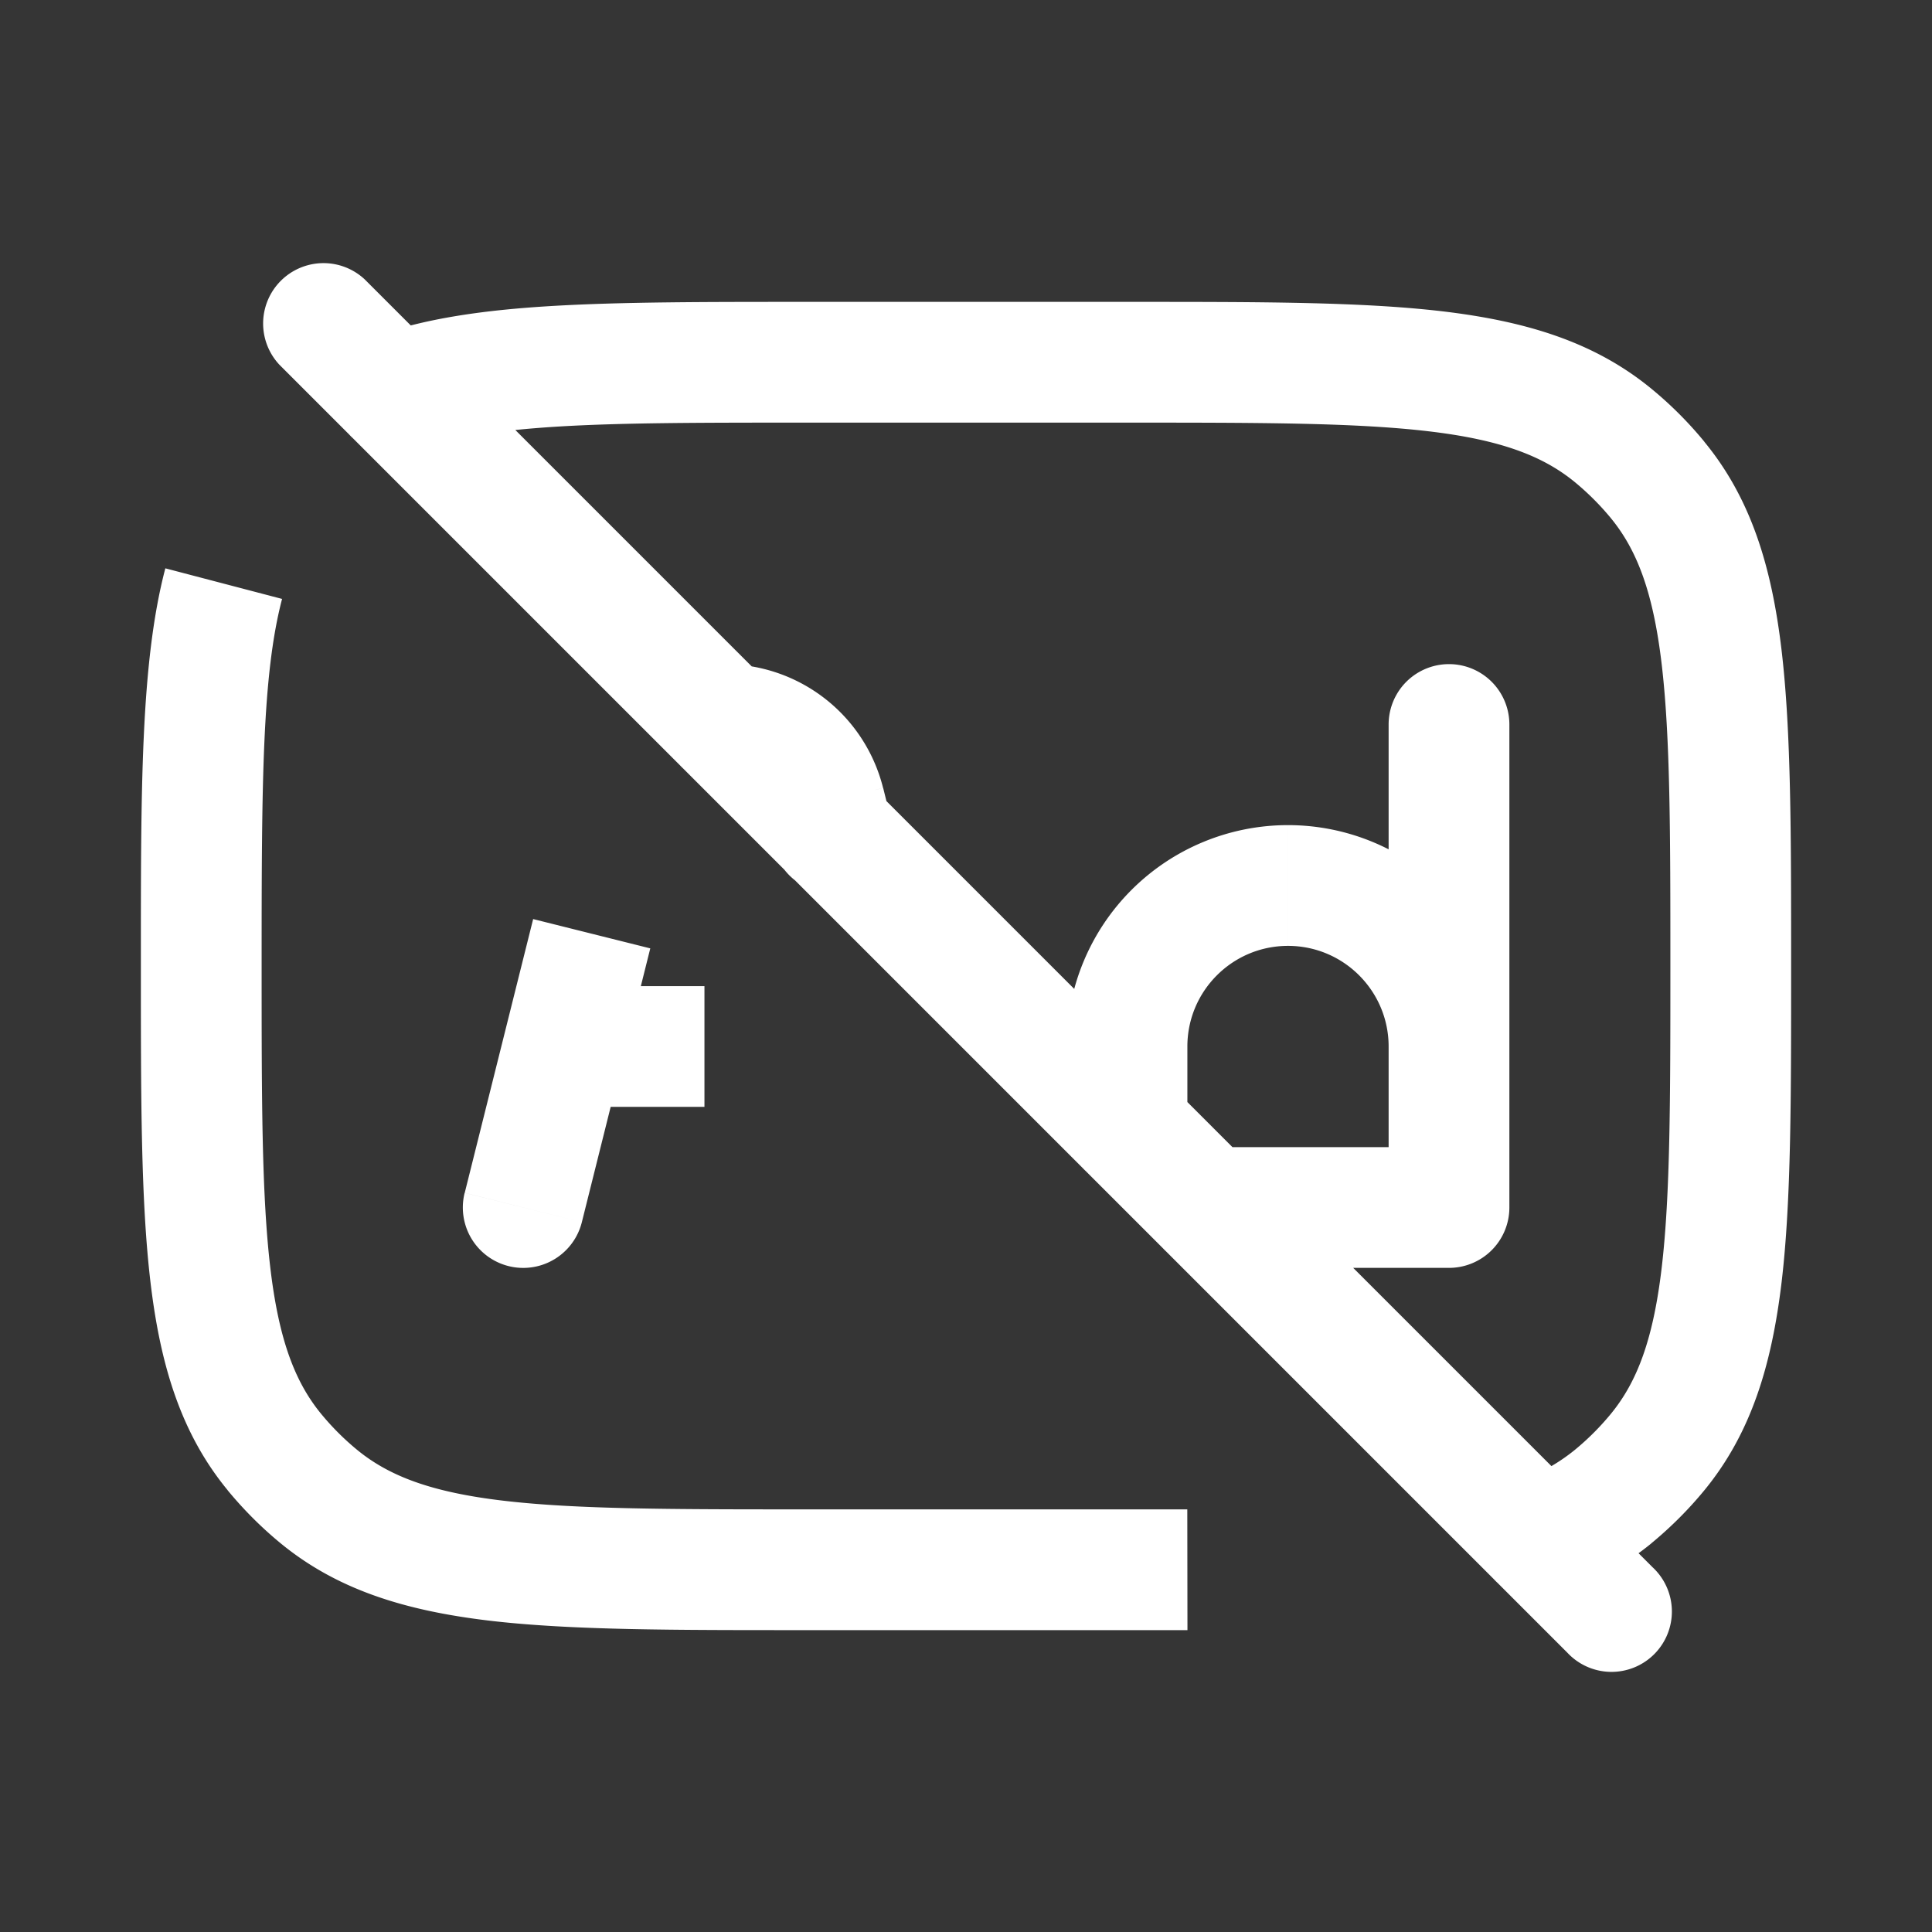 <svg xmlns="http://www.w3.org/2000/svg" width="24" height="24" fill="none"><rect width="100%" height="100%" fill="#333333" stroke="none"/><path fill="#fff" fill-opacity=".01" d="M24 0v24H0V0z"/><path fill="#FFFFFF" d="M18 15v.75a.75.75 0 0 0 .75-.75zm.75-6a.75.75 0 0 0-1.5 0zM5.772 14.818a.75.75 0 0 0 1.456.364zM9 8.25a.75.75 0 0 0 0 1.5zm.606 2.265a.75.75 0 1 0 1.455-.364zM7.5 12.25a.75.75 0 0 0 0 1.5zM13.25 14a.75.75 0 0 0 1.5 0zm1.75.25a.75.75 0 0 0 0 1.5zM4.53 3.47a.75.75 0 0 0-1.06 1.06zm14.94 17.06a.75.75 0 1 0 1.06-1.06zM3.962 18.592l.476-.58zm-.554-.554.58-.476zm17.184 0 .58.475zm-.554.554-.476-.58zm0-13.184.475-.58zm.554.554.58-.475zm-1.736 12.442a.75.75 0 0 0 .508 1.412zM4.636 4.184a.75.75 0 1 0 .508 1.412zM17.25 14v1h1.5v-1zm0-5v5h1.5V9zM7.228 15.182l.85-3.401-1.455-.364-.85 3.401zm2.287-5.03.09.363 1.456-.364-.09-.363zM7.5 13.75h1.251v-1.5H7.5zm7.25.25v-1h-1.5v1zm3.25.25h-3v1.5h3zM3.47 4.53l16 16 1.06-1.06-16-16zM17.25 13v1h1.5v-1zM10 5.25h4v-1.5h-4zm4 13.5h-4v1.5h4zm-4 0c-1.662 0-2.843-.001-3.749-.108-.889-.105-1.415-.304-1.813-.63l-.951 1.16c.709.582 1.557.837 2.588.96 1.015.12 2.3.118 3.925.118zM1.75 12c0 1.625-.001 2.91.119 3.925.122 1.03.377 1.88.96 2.588l1.159-.951c-.326-.398-.525-.924-.63-1.813-.107-.906-.108-2.087-.108-3.749zm2.688 6.012a3.256 3.256 0 0 1-.45-.45l-1.16.951c.198.24.418.461.659.659zM20.75 12c0 1.662-.001 2.843-.108 3.749-.105.889-.304 1.415-.63 1.813l1.16.951c.582-.709.837-1.557.96-2.588.12-1.015.118-2.3.118-3.925zm-.738 5.562a3.262 3.262 0 0 1-.45.45l.951 1.16c.24-.198.461-.418.659-.659zM14 5.25c1.662 0 2.843.001 3.749.108.889.105 1.415.304 1.813.63l.951-1.16c-.709-.582-1.557-.837-2.588-.96-1.015-.12-2.3-.118-3.925-.118zM22.25 12c0-1.625.001-2.91-.119-3.925-.122-1.03-.377-1.88-.96-2.588l-1.159.951c.326.398.525.924.63 1.813.107.906.108 2.087.108 3.749zm-2.688-6.012c.164.135.315.286.45.45l1.16-.951a4.751 4.751 0 0 0-.659-.659zM14 20.25h.751l-.002-1.5H14zm5.364-.434a3.826 3.826 0 0 0 1.15-.644l-.952-1.16a2.325 2.325 0 0 1-.706.392zM3.25 12c0-2.266.006-3.615.254-4.56l-1.45-.38C1.744 8.237 1.75 9.828 1.75 12zM10 3.75c-1.233 0-2.264 0-3.123.05-.857.05-1.598.153-2.24.385l.507 1.41c.442-.158 1.015-.25 1.821-.298C7.77 5.25 8.752 5.25 10 5.25zm-1 6a.53.53 0 0 1 .515.402l1.455-.364A2.03 2.03 0 0 0 9 8.25zm7 2c.69 0 1.25.56 1.25 1.25h1.5A2.75 2.75 0 0 0 16 10.25zM14.75 13c0-.69.56-1.25 1.25-1.25v-1.5A2.75 2.75 0 0 0 13.25 13z"/></svg>